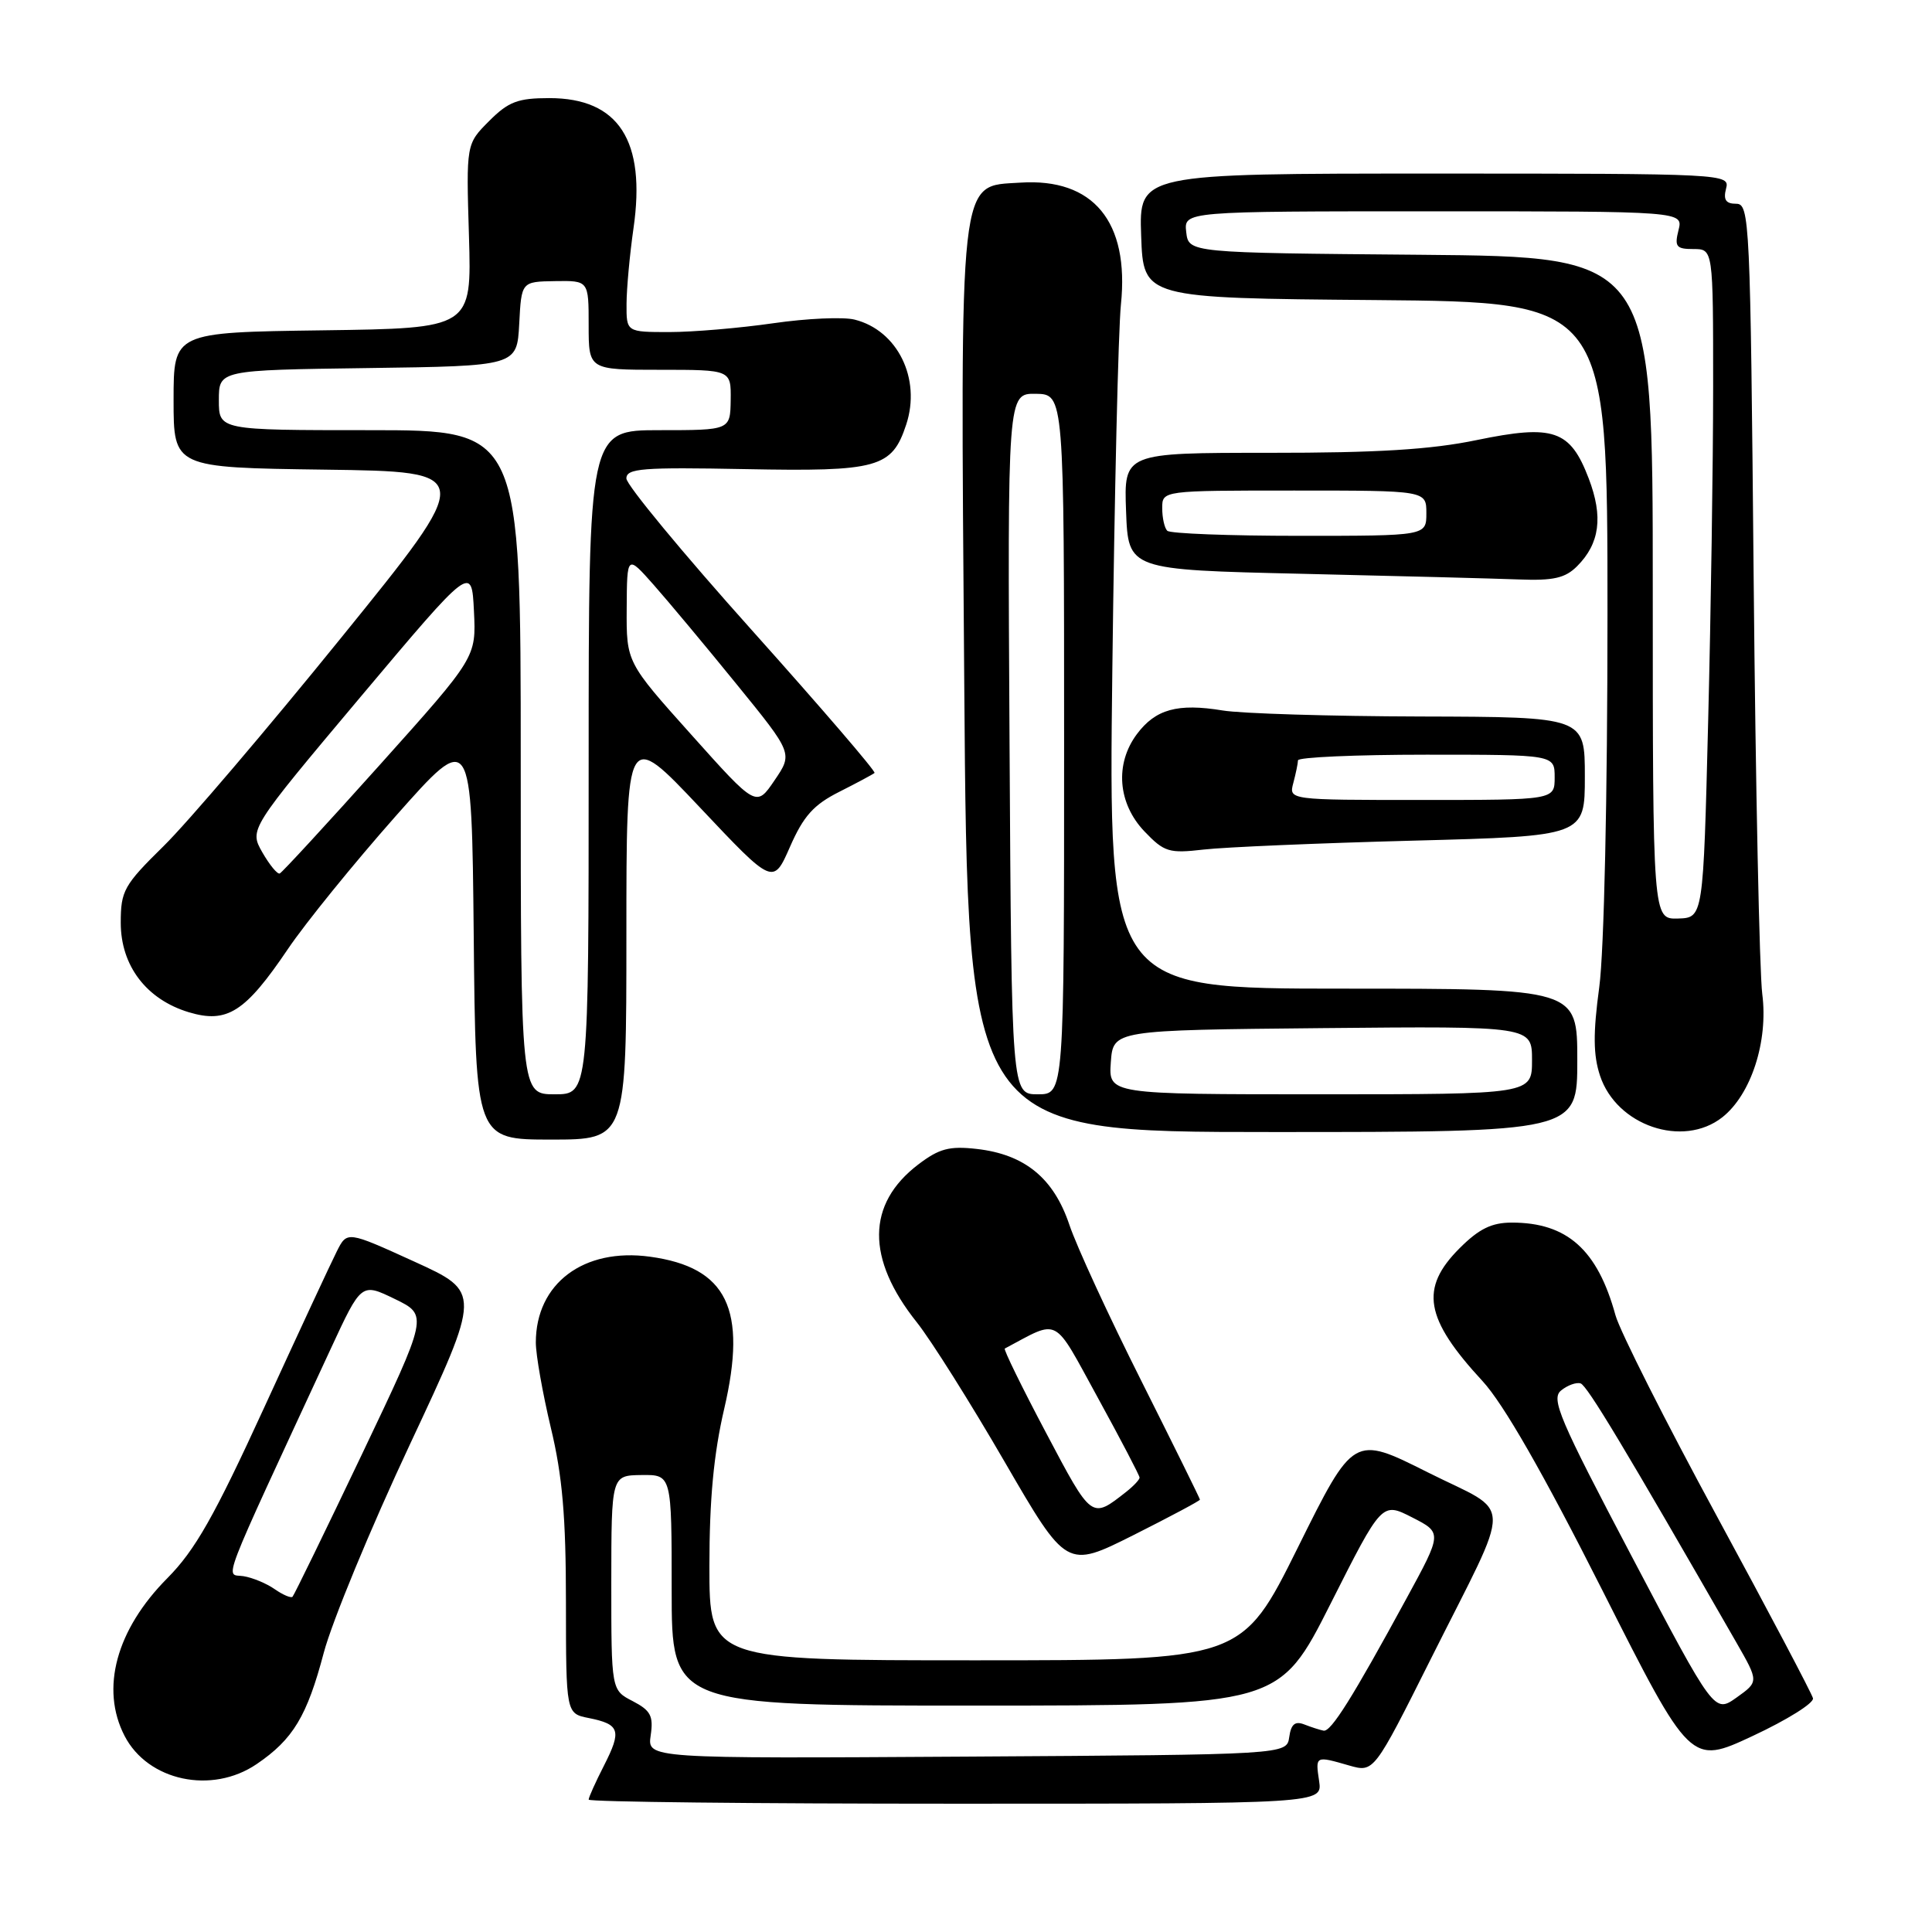<?xml version="1.0" encoding="UTF-8" standalone="no"?>
<!DOCTYPE svg PUBLIC "-//W3C//DTD SVG 1.1//EN" "http://www.w3.org/Graphics/SVG/1.1/DTD/svg11.dtd" >
<svg xmlns="http://www.w3.org/2000/svg" xmlns:xlink="http://www.w3.org/1999/xlink" version="1.1" viewBox="0 0 256 256">
 <g >
 <path fill="currentColor"
d=" M 174.79 236.00 C 174.29 232.63 174.27 232.64 178.78 233.94 C 182.05 234.87 182.05 234.87 189.61 219.78 C 200.58 197.88 200.63 200.84 189.16 195.08 C 179.36 190.16 179.36 190.16 171.96 205.08 C 164.55 220.00 164.55 220.00 129.28 220.00 C 94.00 220.00 94.00 220.00 94.00 207.54 C 94.00 198.69 94.57 192.64 95.96 186.68 C 99.04 173.45 96.35 167.92 86.13 166.52 C 77.34 165.31 71.00 170.07 71.00 177.89 C 71.00 179.53 71.90 184.61 72.99 189.19 C 74.52 195.54 74.99 200.98 74.99 212.28 C 75.00 227.05 75.00 227.05 78.02 227.65 C 82.14 228.48 82.40 229.29 80.04 233.93 C 78.92 236.12 78.00 238.16 78.00 238.46 C 78.00 238.76 99.88 239.00 126.61 239.00 C 175.23 239.00 175.23 239.00 174.79 236.00 Z  M 34.01 233.75 C 38.84 230.47 40.68 227.40 42.90 219.00 C 43.99 214.88 49.13 202.44 54.33 191.36 C 63.77 171.21 63.77 171.21 54.88 167.16 C 45.99 163.11 45.99 163.11 44.63 165.81 C 43.88 167.29 39.55 176.60 35.01 186.50 C 28.40 200.92 25.85 205.41 22.19 209.10 C 15.40 215.93 13.27 223.76 16.51 230.02 C 19.60 235.99 28.06 237.80 34.01 233.75 Z  M 240.23 225.03 C 240.08 224.40 234.37 213.58 227.53 200.97 C 220.69 188.37 214.63 176.35 214.06 174.28 C 211.68 165.60 207.66 162.00 200.33 162.00 C 197.65 162.00 195.98 162.82 193.40 165.40 C 188.09 170.71 188.78 174.71 196.44 183.00 C 199.22 186.01 204.47 195.17 212.30 210.68 C 224.01 233.87 224.01 233.87 232.25 230.02 C 236.79 227.90 240.38 225.66 240.23 225.03 Z  M 159.00 198.71 C 159.00 198.57 155.50 191.48 151.23 182.97 C 146.95 174.46 142.66 165.16 141.70 162.30 C 139.62 156.10 135.78 152.96 129.42 152.24 C 125.79 151.83 124.44 152.19 121.66 154.31 C 114.82 159.53 114.75 166.77 121.48 175.21 C 123.36 177.57 128.59 185.88 133.11 193.68 C 141.33 207.85 141.33 207.85 150.17 203.42 C 155.02 200.98 159.00 198.86 159.00 198.71 Z  M 83.00 123.84 C 83.00 96.67 83.00 96.67 92.73 106.98 C 102.45 117.29 102.45 117.29 104.69 112.18 C 106.47 108.13 107.81 106.63 111.21 104.92 C 113.57 103.73 115.67 102.60 115.88 102.42 C 116.09 102.23 108.77 93.72 99.63 83.51 C 90.48 73.30 83.00 64.25 83.00 63.40 C 83.00 62.06 85.10 61.90 98.75 62.16 C 116.36 62.50 118.19 62.00 120.08 56.25 C 122.08 50.18 118.93 43.77 113.24 42.35 C 111.75 41.97 106.90 42.19 102.47 42.83 C 98.03 43.47 91.83 44.00 88.70 44.00 C 83.00 44.00 83.00 44.00 83.02 40.25 C 83.03 38.19 83.45 33.69 83.94 30.26 C 85.62 18.64 81.98 13.00 72.79 13.00 C 68.62 13.00 67.37 13.47 64.81 16.04 C 61.77 19.08 61.77 19.08 62.14 31.29 C 62.50 43.50 62.50 43.50 42.75 43.77 C 23.00 44.04 23.00 44.04 23.00 53.00 C 23.00 61.96 23.00 61.96 43.02 62.23 C 63.04 62.50 63.04 62.50 45.21 84.50 C 35.41 96.60 24.83 109.02 21.69 112.10 C 16.41 117.29 16.00 118.03 16.00 122.27 C 16.00 127.97 19.41 132.44 25.03 134.13 C 30.10 135.65 32.50 134.11 38.15 125.75 C 40.47 122.31 46.90 114.39 52.43 108.14 C 62.50 96.77 62.50 96.77 62.77 123.89 C 63.03 151.00 63.03 151.00 73.02 151.00 C 83.00 151.00 83.00 151.00 83.00 123.84 Z  M 209.00 140.50 C 209.00 131.00 209.00 131.00 177.94 131.00 C 146.88 131.00 146.88 131.00 147.39 88.75 C 147.67 65.51 148.18 43.72 148.53 40.33 C 149.66 29.37 144.87 23.57 135.20 24.20 C 126.97 24.73 127.25 22.22 127.77 90.75 C 128.21 150.00 128.21 150.00 168.60 150.00 C 209.00 150.00 209.00 150.00 209.00 140.50 Z  M 228.21 148.05 C 232.03 145.04 234.32 137.98 233.51 131.72 C 233.14 128.85 232.62 104.11 232.37 76.75 C 231.93 29.05 231.84 27.00 230.05 27.00 C 228.68 27.00 228.33 26.47 228.71 25.00 C 229.23 23.03 228.74 23.00 190.08 23.00 C 150.92 23.00 150.92 23.00 151.21 31.25 C 151.50 39.50 151.50 39.50 182.25 39.76 C 213.00 40.03 213.00 40.03 213.00 81.36 C 213.00 105.61 212.55 126.03 211.91 130.80 C 211.08 136.93 211.11 139.80 212.01 142.53 C 214.20 149.16 222.99 152.15 228.21 148.05 Z  M 187.25 111.39 C 210.00 110.79 210.00 110.79 210.00 102.89 C 210.00 95.00 210.00 95.00 188.25 94.94 C 176.29 94.91 164.47 94.55 162.00 94.14 C 156.04 93.16 153.11 93.97 150.64 97.28 C 147.70 101.22 148.11 106.46 151.65 110.17 C 154.27 112.91 154.90 113.10 159.50 112.57 C 162.25 112.25 174.74 111.72 187.25 111.39 Z  M 208.97 75.03 C 211.98 72.02 212.45 68.47 210.51 63.39 C 208.05 56.96 205.86 56.21 195.68 58.31 C 189.63 59.57 182.48 60.01 168.21 60.00 C 148.92 60.00 148.92 60.00 149.21 67.75 C 149.50 75.50 149.50 75.50 172.50 76.03 C 185.15 76.32 198.09 76.66 201.25 76.78 C 205.84 76.96 207.40 76.60 208.97 75.03 Z  M 86.22 229.95 C 86.60 227.37 86.22 226.65 83.84 225.41 C 81.00 223.95 81.00 223.95 81.00 209.72 C 81.01 195.50 81.01 195.50 85.00 195.45 C 89.00 195.40 89.00 195.40 89.00 210.70 C 89.00 226.00 89.00 226.00 129.25 226.00 C 169.50 225.99 169.50 225.99 176.31 212.50 C 183.11 199.02 183.11 199.02 187.11 201.06 C 191.11 203.10 191.11 203.10 186.37 211.80 C 179.21 224.96 176.35 229.52 175.38 229.32 C 174.90 229.23 173.75 228.86 172.83 228.50 C 171.60 228.02 171.07 228.46 170.83 230.17 C 170.50 232.50 170.50 232.50 128.13 232.76 C 85.77 233.02 85.77 233.02 86.22 229.95 Z  M 36.41 210.58 C 35.33 209.82 33.46 209.04 32.25 208.85 C 29.84 208.47 28.81 211.14 43.82 178.73 C 47.88 169.97 47.88 169.97 52.31 172.12 C 56.74 174.27 56.74 174.27 47.94 192.74 C 43.10 202.89 38.97 211.37 38.76 211.58 C 38.55 211.78 37.49 211.33 36.41 210.58 Z  M 216.23 206.26 C 206.60 187.98 205.48 185.35 206.86 184.24 C 207.72 183.54 208.88 183.13 209.44 183.31 C 210.32 183.61 215.29 191.88 230.09 217.66 C 233.05 222.83 233.05 222.83 230.11 224.93 C 227.16 227.02 227.16 227.02 216.23 206.26 Z  M 138.61 189.86 C 135.41 183.82 132.95 178.79 133.14 178.69 C 140.51 174.78 139.44 174.22 145.47 185.21 C 148.51 190.76 151.00 195.52 151.00 195.79 C 151.00 196.06 150.21 196.90 149.25 197.66 C 144.60 201.31 144.71 201.40 138.61 189.86 Z  M 69.00 101.00 C 69.00 57.00 69.00 57.00 49.00 57.00 C 29.00 57.00 29.00 57.00 29.00 53.02 C 29.00 49.04 29.00 49.04 48.75 48.77 C 68.50 48.50 68.50 48.50 68.80 42.91 C 69.09 37.32 69.09 37.32 73.55 37.25 C 78.00 37.18 78.00 37.18 78.00 43.09 C 78.00 49.00 78.00 49.00 87.44 49.00 C 96.87 49.00 96.87 49.00 96.82 53.00 C 96.76 57.00 96.76 57.00 87.38 57.00 C 78.00 57.00 78.00 57.00 78.00 101.00 C 78.00 145.00 78.00 145.00 73.50 145.00 C 69.00 145.00 69.00 145.00 69.00 101.00 Z  M 34.76 112.94 C 33.03 109.89 33.03 109.89 47.76 92.36 C 62.50 74.84 62.50 74.84 62.80 80.97 C 63.10 87.10 63.10 87.10 50.37 101.30 C 43.37 109.11 37.38 115.61 37.07 115.74 C 36.76 115.88 35.72 114.61 34.76 112.94 Z  M 91.61 97.36 C 83.00 87.75 83.00 87.75 83.04 80.63 C 83.08 73.50 83.08 73.50 86.62 77.50 C 88.56 79.70 93.51 85.62 97.60 90.66 C 105.06 99.83 105.06 99.83 102.63 103.40 C 100.21 106.97 100.21 106.97 91.61 97.36 Z  M 133.77 98.57 C 133.50 52.13 133.50 52.13 137.25 52.18 C 141.00 52.24 141.00 52.24 141.00 98.62 C 141.00 145.00 141.00 145.00 137.52 145.00 C 134.04 145.00 134.04 145.00 133.77 98.57 Z  M 147.19 140.75 C 147.50 136.50 147.50 136.50 175.25 136.23 C 203.00 135.97 203.00 135.97 203.00 140.48 C 203.00 145.00 203.00 145.00 174.94 145.00 C 146.89 145.00 146.89 145.00 147.19 140.75 Z  M 219.00 77.92 C 219.00 34.03 219.00 34.03 188.25 33.76 C 157.50 33.50 157.50 33.50 157.18 30.75 C 156.87 28.00 156.87 28.00 189.95 28.00 C 223.04 28.00 223.04 28.00 222.41 30.50 C 221.86 32.69 222.11 33.00 224.39 33.00 C 227.00 33.00 227.00 33.00 227.00 51.25 C 227.00 61.29 226.70 81.23 226.34 95.56 C 225.69 121.61 225.69 121.61 222.34 121.71 C 219.00 121.80 219.00 121.80 219.00 77.92 Z  M 171.37 103.75 C 171.70 102.51 171.98 101.16 171.99 100.75 C 171.99 100.34 179.65 100.00 189.00 100.00 C 206.00 100.00 206.00 100.00 206.00 103.00 C 206.00 106.00 206.00 106.00 188.38 106.00 C 170.77 106.00 170.77 106.00 171.37 103.75 Z  M 154.67 70.33 C 154.30 69.97 154.00 68.62 154.00 67.33 C 154.00 65.00 154.00 65.00 171.50 65.00 C 189.00 65.00 189.00 65.00 189.00 68.00 C 189.00 71.00 189.00 71.00 172.17 71.00 C 162.91 71.00 155.03 70.70 154.67 70.33 Z "/>
</g>
</svg>